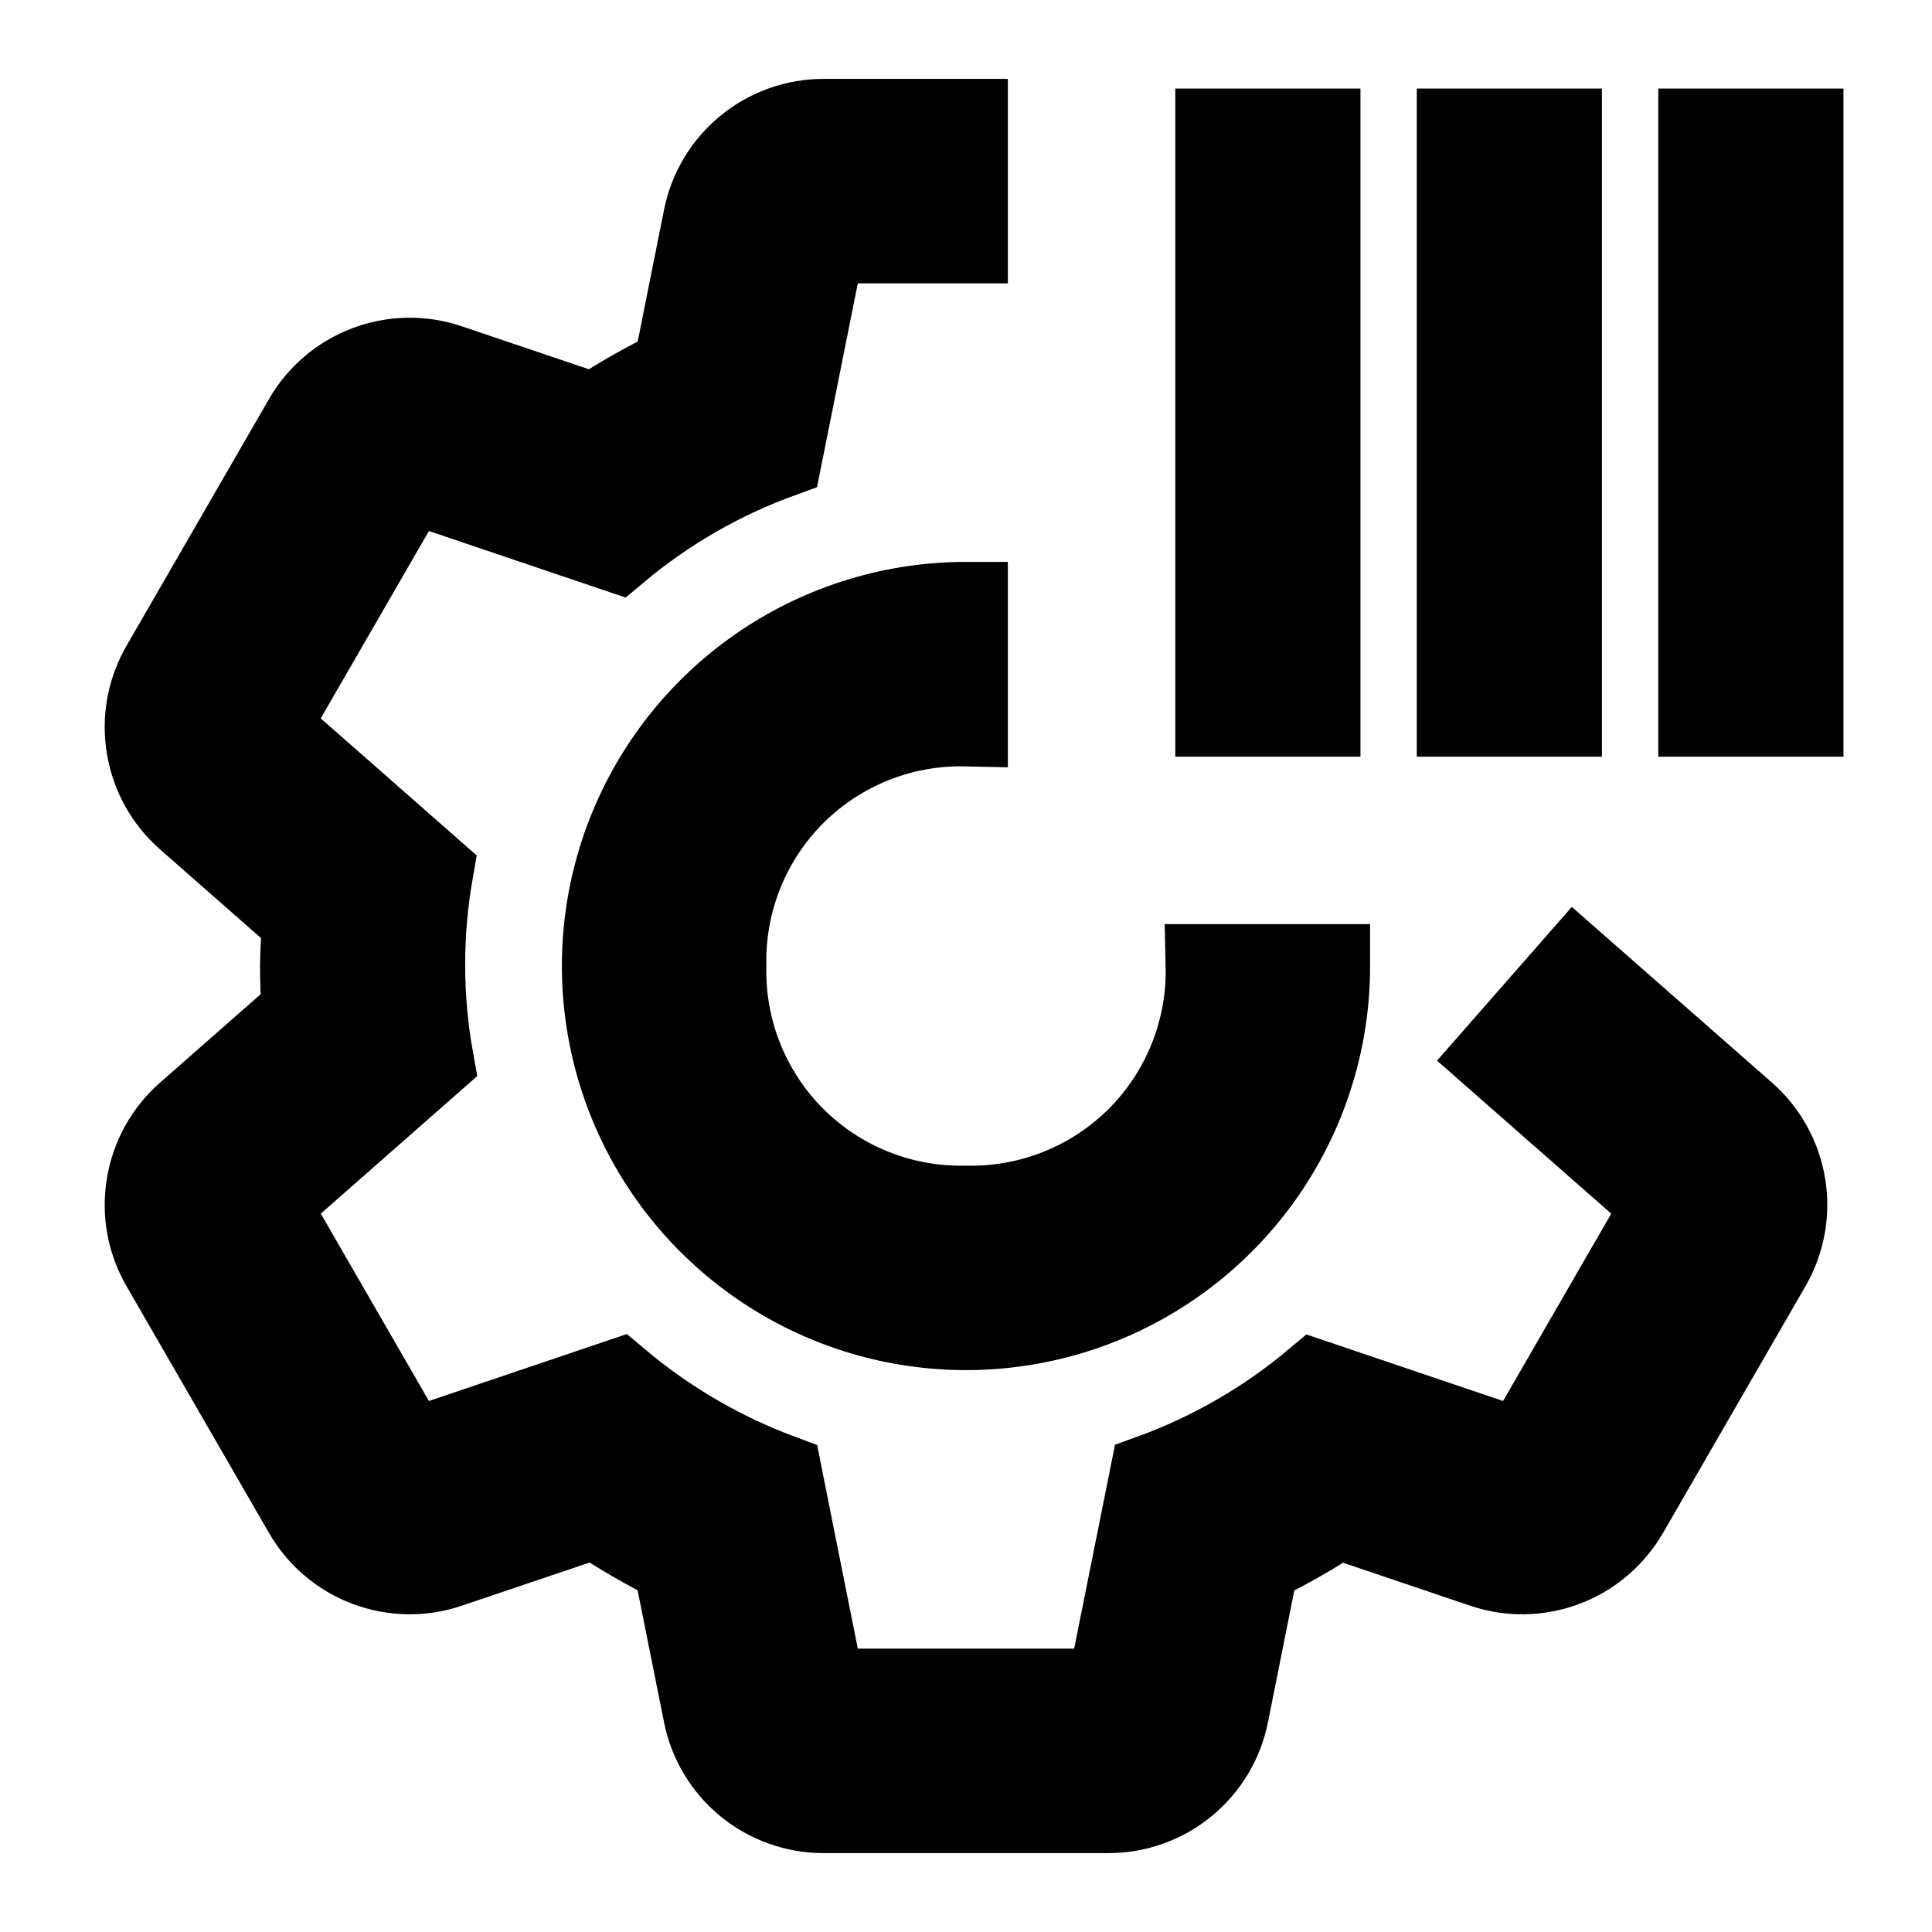 <svg viewBox="0 0 30 30" fill="currentColor" stroke="currentColor" xmlns="http://www.w3.org/2000/svg">
    <path d="M18.75 11.25V1.875H20.625V11.25H18.75Z" />
    <path d="M22.5 11.25V1.875H24.375V11.25H22.5Z" />
    <path d="M26.25 11.25V1.875H28.125V11.25H26.25Z" />
    <path stroke-width="1.3"
        d="M15 18.75C14.505 18.761 14.012 18.672 13.552 18.487C13.092 18.303 12.674 18.027 12.323 17.677C11.973 17.326 11.697 16.908 11.513 16.448C11.328 15.988 11.239 15.495 11.25 15C11.239 14.505 11.328 14.012 11.513 13.552C11.697 13.092 11.973 12.674 12.323 12.323C12.674 11.973 13.092 11.697 13.552 11.513C14.012 11.328 14.505 11.239 15 11.25V9.375C13.887 9.375 12.8 9.705 11.875 10.323C10.95 10.941 10.229 11.82 9.803 12.847C9.377 13.875 9.266 15.006 9.483 16.097C9.7 17.189 10.236 18.191 11.023 18.977C11.809 19.764 12.812 20.3 13.903 20.517C14.994 20.734 16.125 20.623 17.153 20.197C18.18 19.771 19.059 19.05 19.677 18.125C20.295 17.2 20.625 16.113 20.625 15H18.75C18.761 15.495 18.672 15.988 18.487 16.448C18.303 16.908 18.027 17.326 17.677 17.677C17.326 18.027 16.908 18.303 16.448 18.487C15.988 18.672 15.495 18.761 15 18.75Z" />
    <path stroke-width="1.3"
        d="M27.087 17.3L24.467 15L23.231 16.41L25.849 18.709L23.636 22.541L20.423 21.454C19.667 22.088 18.806 22.584 17.879 22.921L17.212 26.25H12.787L12.122 22.921C11.201 22.579 10.347 22.081 9.595 21.448L6.364 22.541L4.152 18.709L6.706 16.463C6.531 15.494 6.529 14.501 6.699 13.531L4.151 11.291L6.364 7.459L9.577 8.546C10.333 7.912 11.194 7.416 12.121 7.079L12.787 3.75H15V1.875H12.787C12.354 1.875 11.934 2.025 11.599 2.3C11.264 2.575 11.034 2.957 10.949 3.382L10.477 5.744C10.046 5.95 9.63 6.186 9.233 6.45L6.964 5.683C6.554 5.543 6.108 5.551 5.702 5.704C5.296 5.857 4.956 6.146 4.74 6.521L2.527 10.354C2.31 10.729 2.23 11.168 2.301 11.596C2.371 12.023 2.587 12.414 2.913 12.7L4.723 14.29C4.707 14.526 4.688 14.761 4.688 15C4.688 15.242 4.697 15.481 4.714 15.718L2.913 17.3C2.587 17.586 2.371 17.977 2.301 18.404C2.23 18.832 2.31 19.271 2.527 19.646L4.74 23.479C4.956 23.854 5.296 24.143 5.702 24.296C6.108 24.449 6.554 24.457 6.964 24.317L9.246 23.546C9.639 23.811 10.05 24.048 10.476 24.256L10.949 26.618C11.034 27.043 11.263 27.425 11.598 27.7C11.934 27.975 12.354 28.125 12.787 28.125H17.212C17.646 28.125 18.066 27.975 18.401 27.7C18.736 27.425 18.966 27.043 19.051 26.618L19.523 24.256C19.954 24.05 20.369 23.814 20.767 23.55L23.035 24.317C23.446 24.457 23.892 24.449 24.298 24.296C24.703 24.143 25.043 23.854 25.26 23.479L27.473 19.646C27.689 19.271 27.77 18.832 27.699 18.404C27.629 17.977 27.413 17.587 27.087 17.3Z" />
</svg>